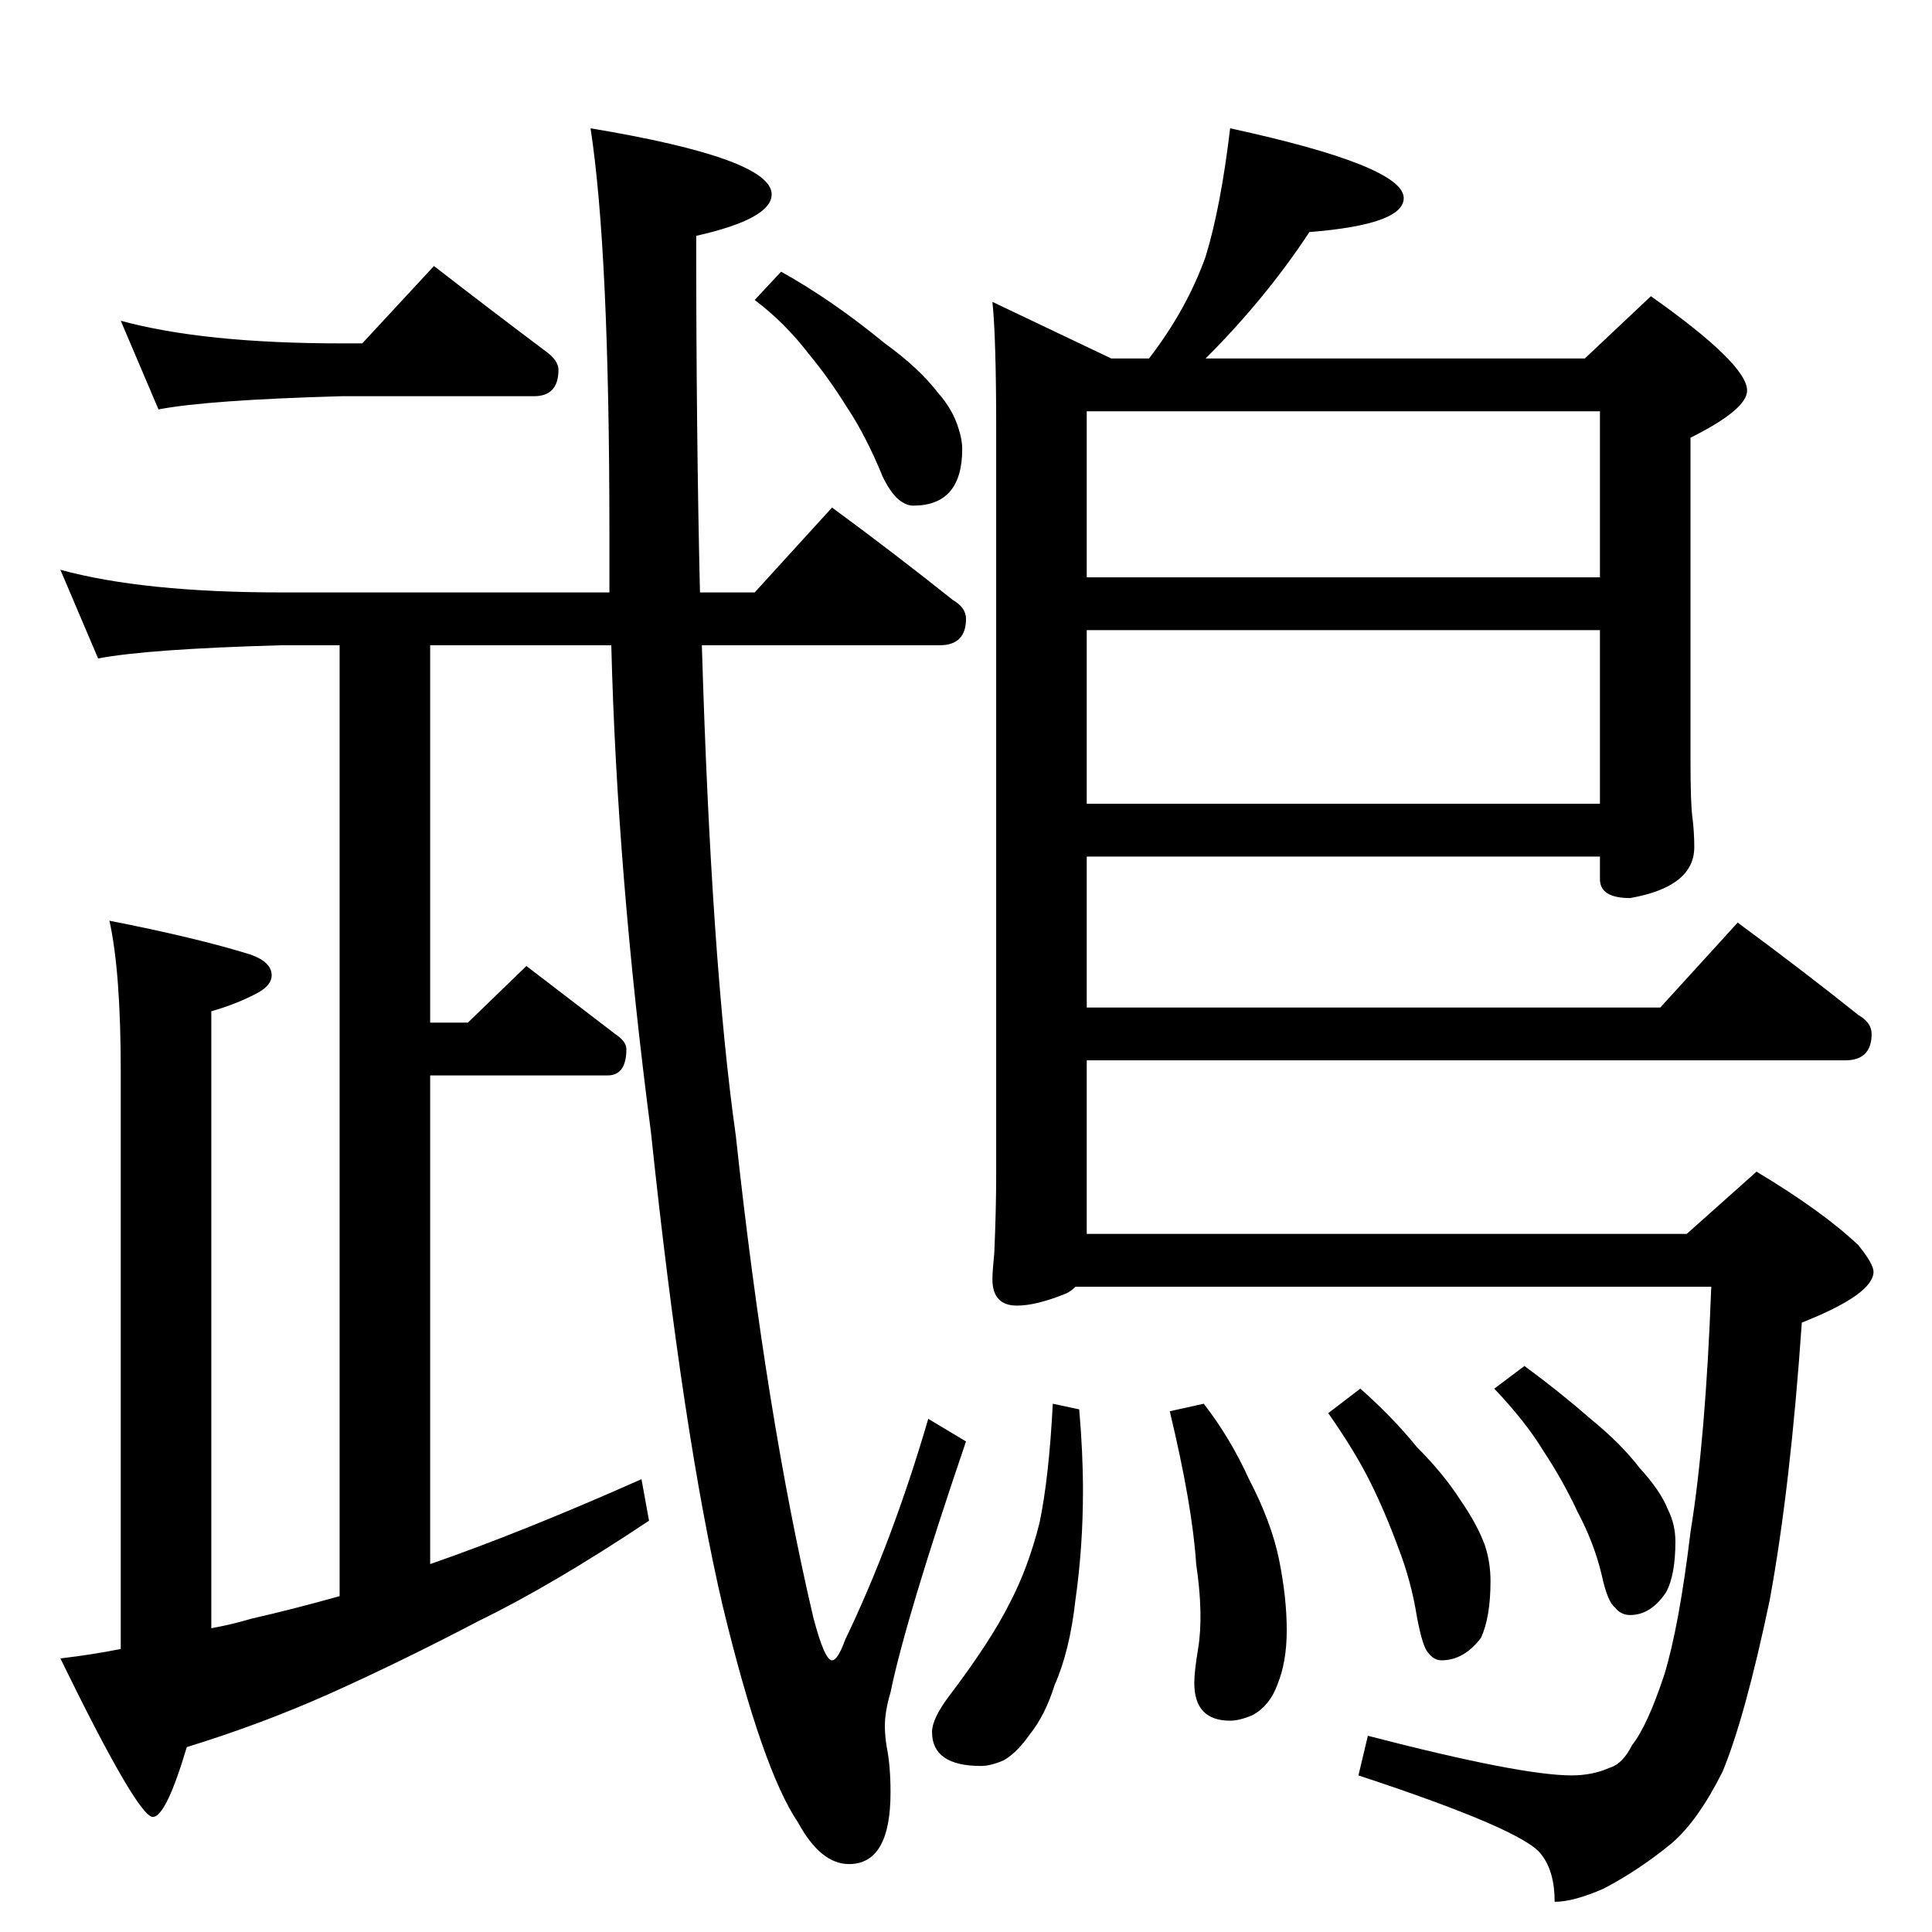 <?xml version="1.0" standalone="no"?>
<!DOCTYPE svg PUBLIC "-//W3C//DTD SVG 1.1//EN" "http://www.w3.org/Graphics/SVG/1.1/DTD/svg11.dtd" >
<svg xmlns="http://www.w3.org/2000/svg" xmlns:xlink="http://www.w3.org/1999/xlink" version="1.1" viewBox="0 -204 1024 1024">
  <g transform="matrix(1 0 0 -1 0 820)">
   <path fill="currentColor"
d="M64 854q44 -12 117 -12h11l38 41q31 -24 59 -45q7 -5 7 -10q0 -14 -13 -14h-102q-71 -2 -97 -7zM32 722q44 -12 117 -12h174v31q0 150 -10 215q96 -16 96 -35q0 -13 -40 -22q0 -105 2 -189h29l41 45q34 -25 64 -49q7 -4 7 -10q0 -14 -14 -14h-126q5 -168 18 -260
q16 -148 41 -255q6 -23 10 -23q3 0 7 11q25 52 44 117l20 -12q-32 -94 -40 -133q-3 -10 -3 -18q0 -5 1 -11q2 -10 2 -24q0 -38 -22 -38q-15 0 -27 22q-19 28 -40 115q-21 90 -38 251q-18 138 -21 258h-96v-200h20l31 30l47 -36q6 -4 6 -8q0 -14 -10 -14h-94v-259
q49 17 112 45l4 -22q-51 -34 -90 -53q-42 -22 -80 -39q-36 -16 -75 -28q-11 -37 -18 -37q-8 0 -49 84q17 2 32 5v306q0 53 -6 80q46 -9 75 -18q11 -4 11 -11q0 -5 -7 -9q-11 -6 -25 -10v-327q11 2 21 5q22 5 47 12v504h-31q-71 -2 -97 -7zM414 880q27 -15 55 -38
q18 -13 28 -26q8 -9 11 -19q2 -6 2 -11q0 -30 -26 -30q-3 0 -6 2q-5 3 -10 13q-9 22 -19 37q-10 16 -20 28q-13 17 -29 29zM652 956q92 -20 92 -37q0 -14 -50 -18q-23 -35 -55 -67h201l35 33q51 -36 51 -50q0 -10 -30 -25v-171q0 -23 1 -30q1 -8 1 -16q0 -21 -34 -27
q-16 0 -16 10v12h-272v-80h304l41 45q34 -25 64 -49q7 -4 7 -10q0 -14 -14 -14h-402v-92h318l37 33q35 -21 54 -39q8 -10 8 -14q0 -12 -38 -27q-6 -87 -17 -147q-13 -62 -25 -91q-13 -26 -27 -38q-17 -14 -36 -24q-16 -7 -26 -7q0 16 -7 25q-9 13 -97 42l5 21
q81 -21 108 -21q11 0 20 4q7 2 12 12q8 10 17 37q8 26 14 76q8 49 11 130h-337q-3 -3 -6 -4q-15 -6 -25 -6q-13 0 -13 14q0 4 1 14q1 23 1 42v394q0 49 -2 68l63 -30h20q20 26 30 54q8 26 13 68zM576 598h272v92h-272v-92zM576 718h272v88h-272v-88zM558 280l14 -3
q2 -23 2 -43q0 -30 -4 -58q-3 -27 -11 -45q-5 -16 -13 -26q-7 -10 -14 -14q-7 -3 -12 -3q-26 0 -26 18q0 7 9 19q22 29 32 49q10 19 16 43q5 24 7 63zM638 280q14 -18 24 -40q12 -23 16 -43t4 -37t-5 -29q-4 -11 -13 -16q-7 -3 -12 -3q-19 0 -19 20q0 6 2 18q3 18 -1 45
q-2 31 -14 81zM721 288q17 -15 30 -31q14 -14 23 -28q9 -13 13 -24q3 -9 3 -19q0 -19 -5 -30q-9 -12 -21 -12q-4 0 -7 4q-3 3 -6 19q-3 19 -10 37q-7 19 -15 35t-22 36zM808 300q19 -14 35 -28q16 -13 26 -26q11 -12 15 -22q4 -8 4 -17q0 -18 -5 -27q-8 -12 -19 -12
q-5 0 -8 4q-4 3 -7 17q-4 17 -13 34q-8 17 -18 32q-9 15 -26 33z" />
  </g>

</svg>

